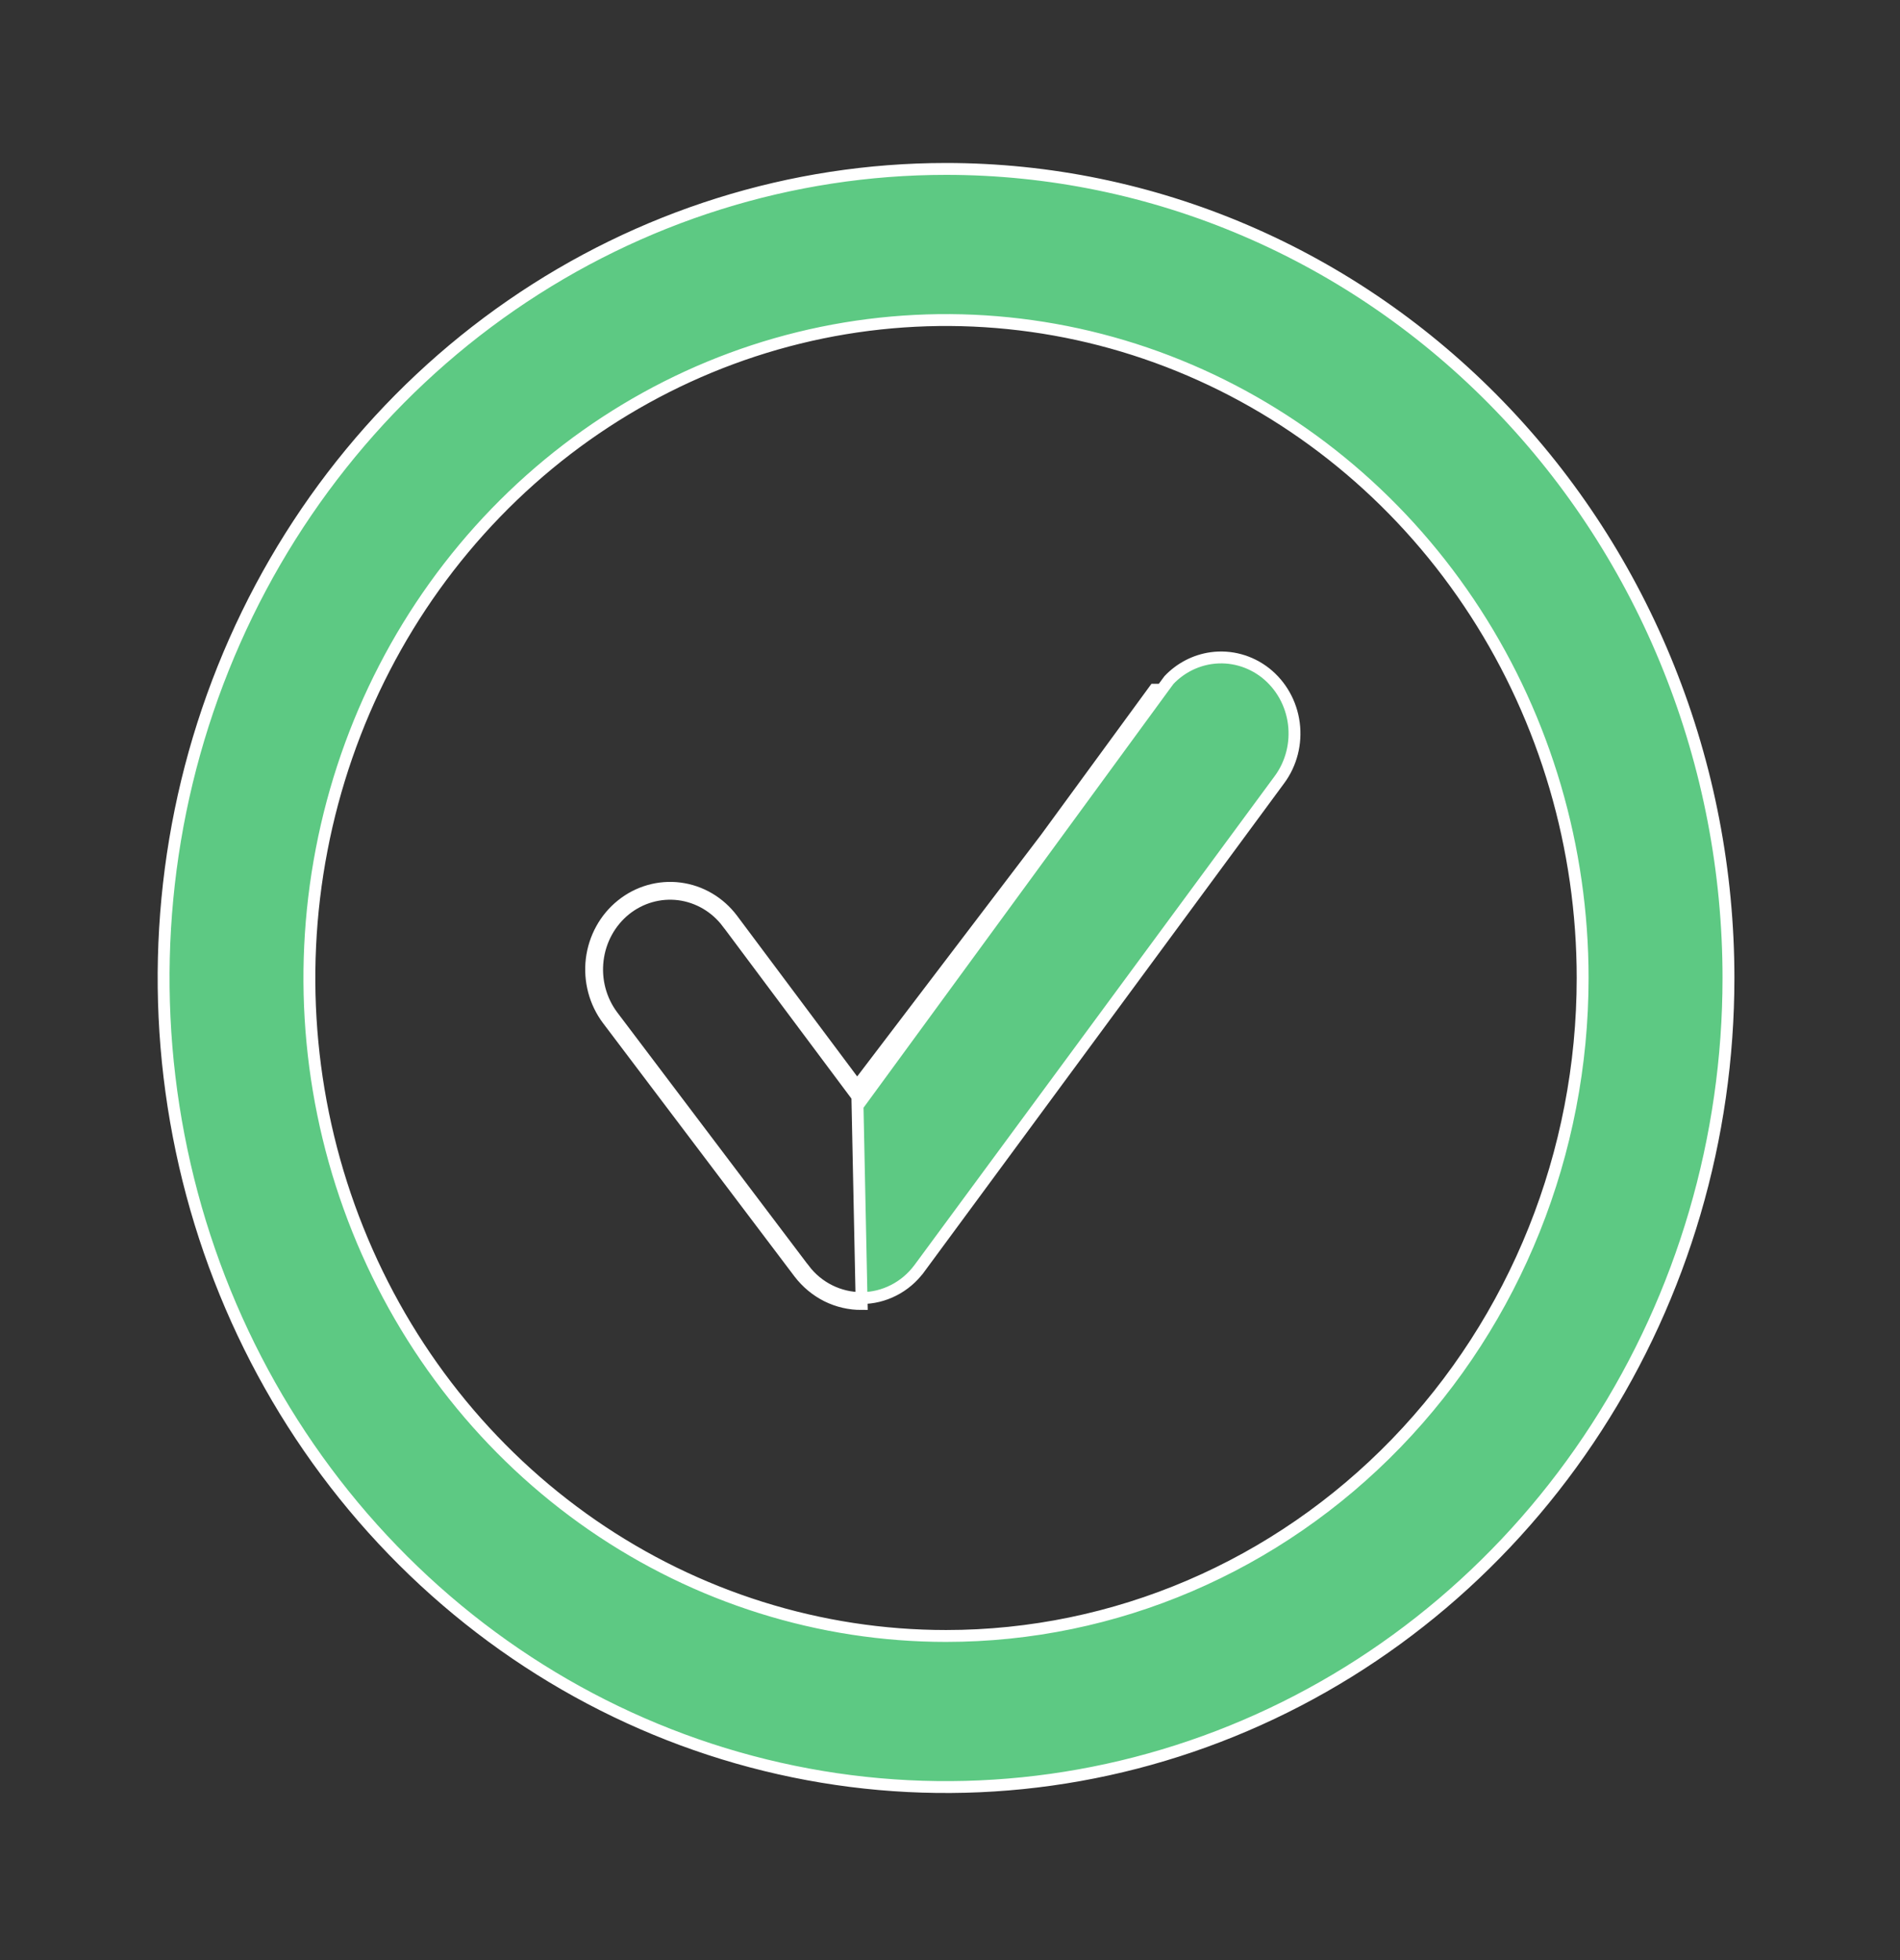 <svg width="32" height="33" viewBox="0 0 32 33" fill="none" xmlns="http://www.w3.org/2000/svg">
<rect x="0" y="0" width="32" height="33" fill="#333333" stroke="none"/>
<path d="M8.613 5.139C10.78 3.643 13.328 2.844 15.933 2.844C17.663 2.844 19.376 3.196 20.975 3.881C22.573 4.565 24.026 5.568 25.25 6.833C26.474 8.097 27.445 9.599 28.107 11.252C28.77 12.905 29.111 14.676 29.111 16.465C29.111 19.16 28.338 21.794 26.889 24.034C25.441 26.274 23.383 28.02 20.975 29.05C18.567 30.081 15.918 30.351 13.363 29.825C10.807 29.3 8.459 28.003 6.616 26.098C4.773 24.194 3.517 21.766 3.009 19.123C2.5 16.481 2.761 13.741 3.759 11.252C4.757 8.762 6.446 6.635 8.613 5.139ZM9.975 25.675C11.738 26.892 13.812 27.543 15.933 27.543C18.778 27.543 21.505 26.375 23.516 24.297C25.526 22.219 26.655 19.402 26.655 16.465C26.655 14.275 26.027 12.134 24.849 10.313C23.671 8.491 21.997 7.071 20.037 6.232C18.078 5.393 15.921 5.174 13.841 5.601C11.76 6.029 9.849 7.085 8.35 8.634C6.851 10.183 5.83 12.157 5.417 14.305C5.003 16.453 5.215 18.68 6.027 20.703C6.838 22.727 8.212 24.457 9.975 25.675Z" fill="#5DC983" stroke="white" stroke-width="0.2"/>
<path d="M14.436 18.289L12.334 15.478C12.118 15.19 11.8 15.003 11.45 14.958C11.1 14.913 10.747 15.014 10.469 15.238C10.191 15.461 10.01 15.79 9.966 16.152C9.923 16.513 10.02 16.878 10.236 17.165L13.463 21.433C13.588 21.596 13.747 21.728 13.929 21.819C14.111 21.909 14.31 21.955 14.512 21.954L14.436 18.289ZM14.436 18.289L14.418 18.314L14.499 18.373L14.579 18.313L14.56 18.288L19.444 11.612H19.504H19.518L14.436 18.289ZM19.598 11.571L19.688 11.449C19.879 11.248 20.13 11.118 20.402 11.08C20.726 11.035 21.054 11.125 21.315 11.33C21.575 11.536 21.747 11.84 21.791 12.178C21.835 12.515 21.748 12.857 21.548 13.127L21.548 13.127L15.481 21.359C15.481 21.359 15.48 21.359 15.48 21.36C15.366 21.513 15.219 21.638 15.051 21.723C14.883 21.809 14.699 21.854 14.512 21.854L14.511 21.854C14.325 21.855 14.142 21.812 13.974 21.729C13.806 21.646 13.658 21.524 13.543 21.372C13.543 21.372 13.542 21.372 13.542 21.372L10.316 17.105C10.316 17.105 10.316 17.105 10.316 17.105C10.116 16.839 10.025 16.5 10.066 16.164C10.106 15.828 10.274 15.523 10.531 15.315C10.789 15.108 11.114 15.016 11.437 15.057C11.759 15.099 12.054 15.271 12.254 15.538C12.254 15.538 12.254 15.538 12.255 15.538L14.418 18.433L14.499 18.541L14.579 18.432L19.598 11.571Z" fill="#5DC983" stroke="white" stroke-width="0.2"/>
</svg>
